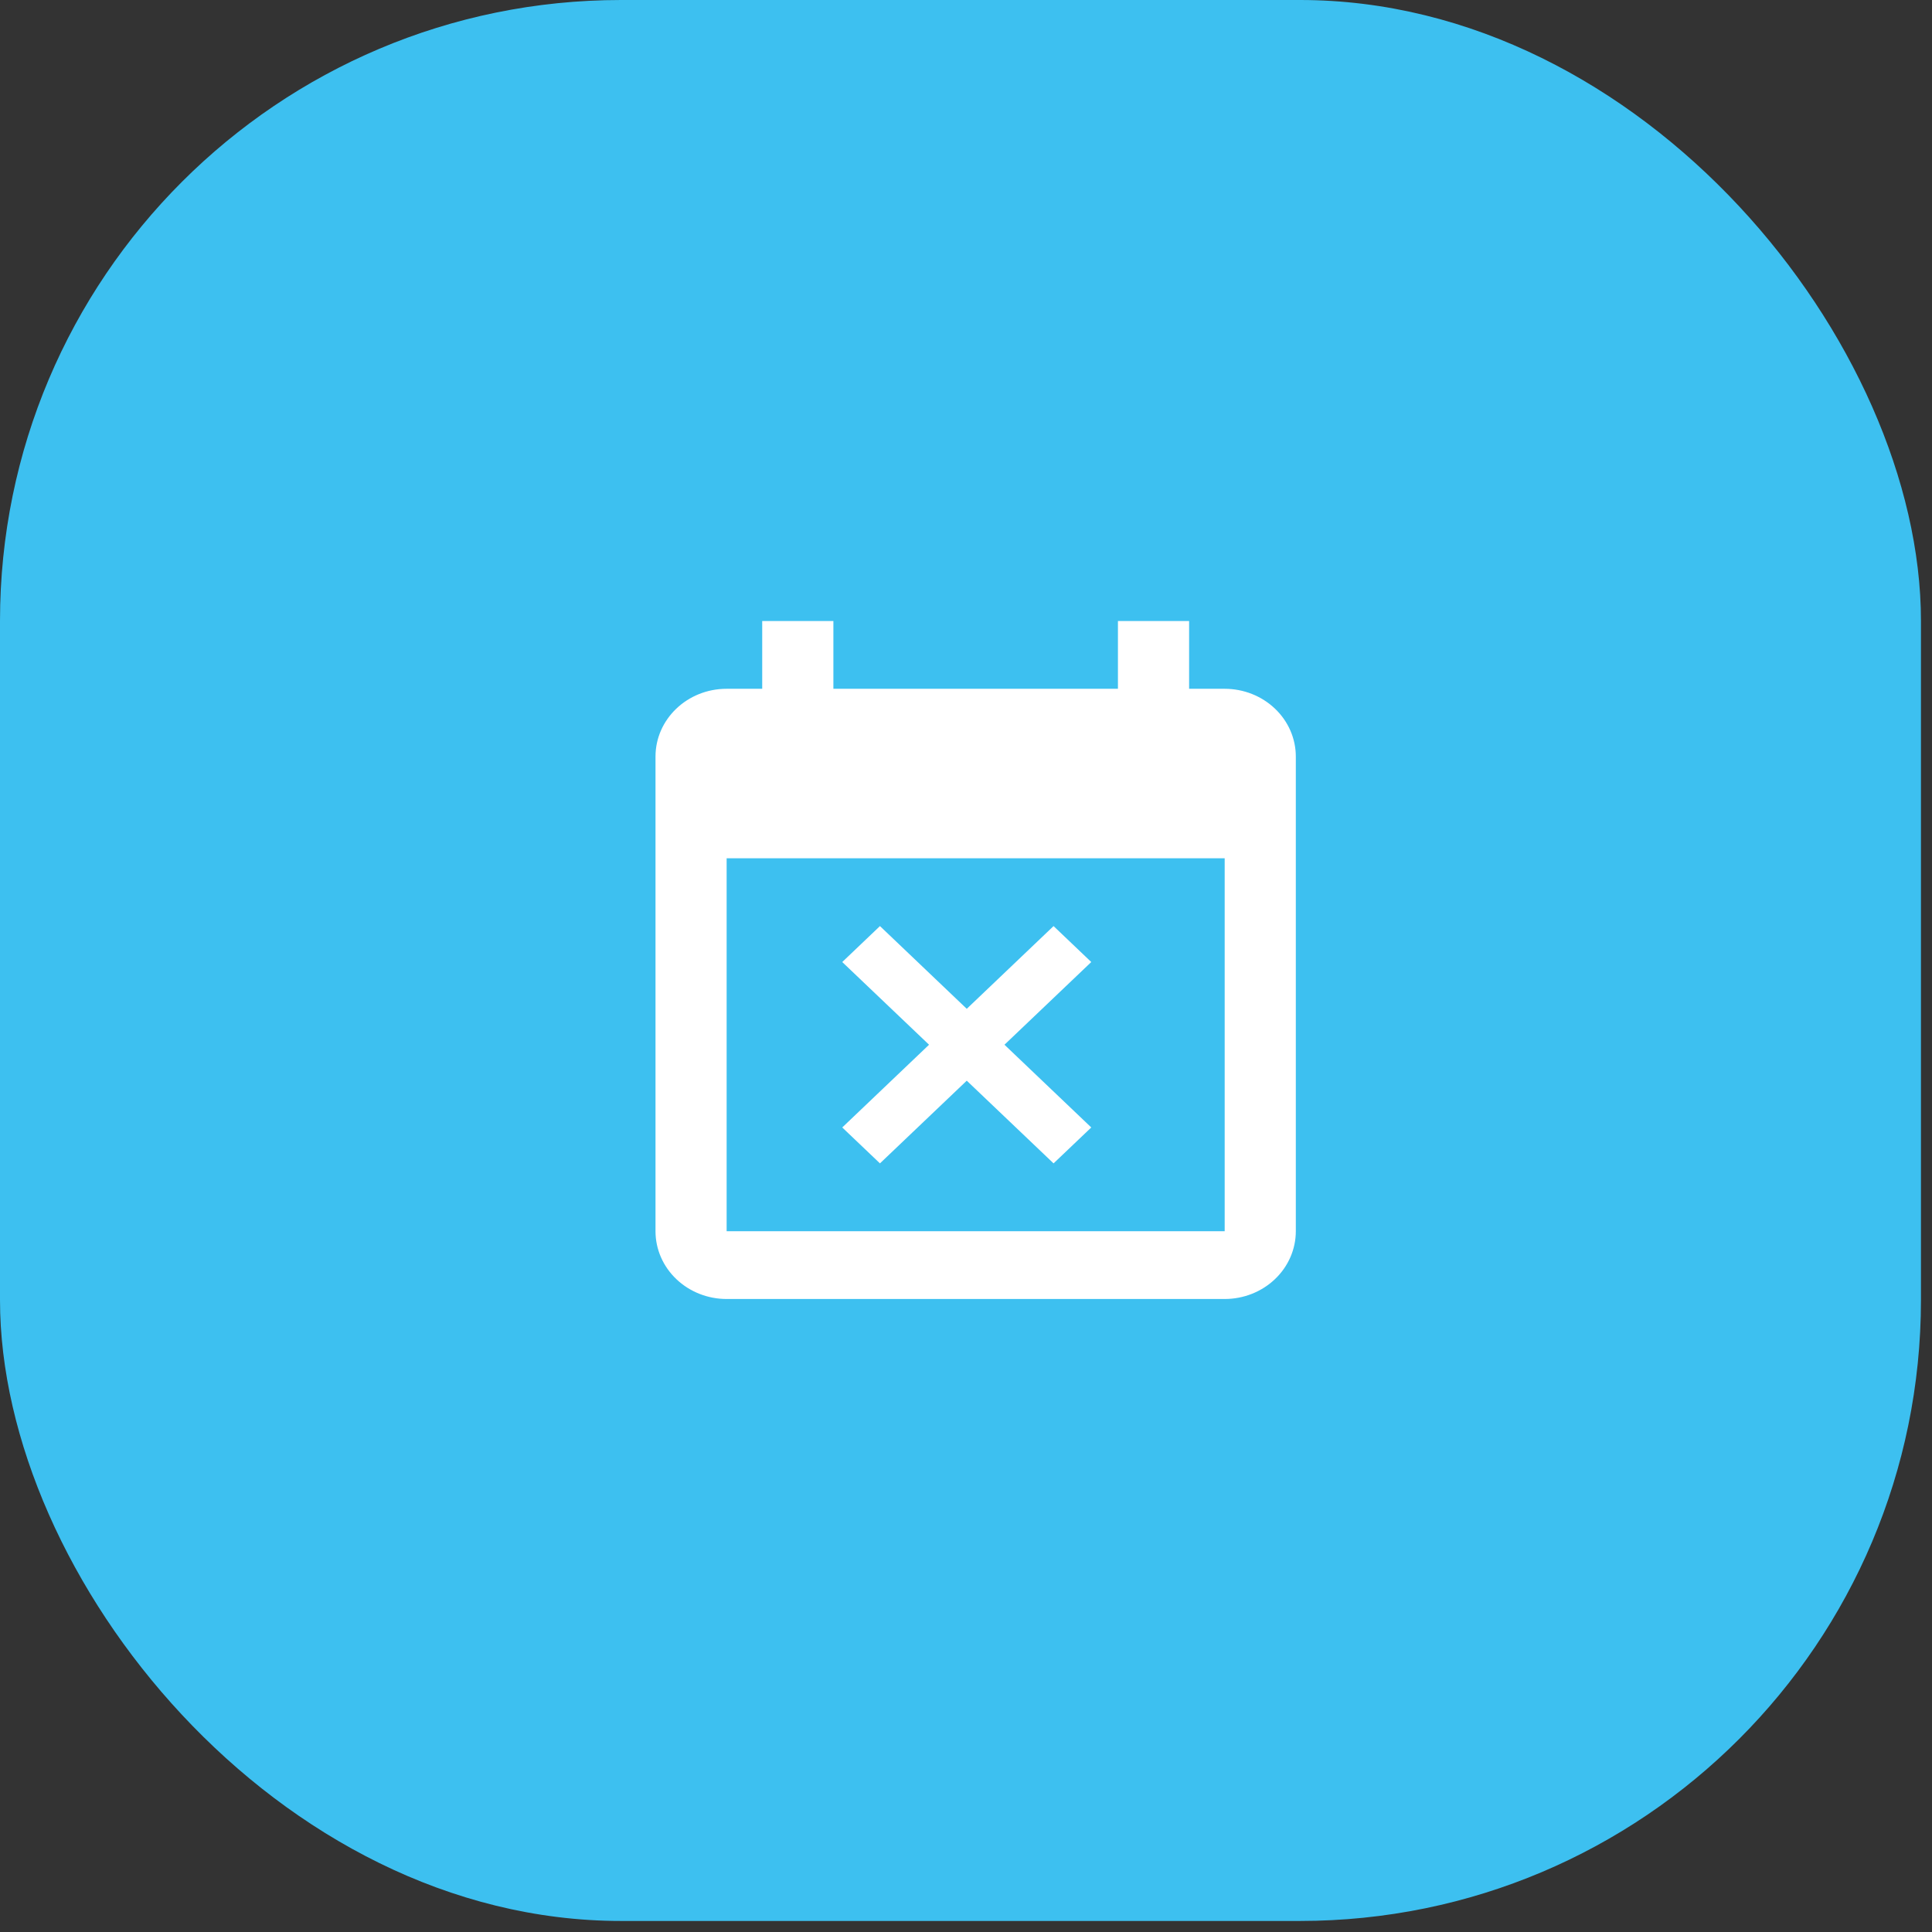 <svg width="56" height="56" viewBox="0 0 56 56" fill="none" xmlns="http://www.w3.org/2000/svg">
<rect x="0" y="0" width="56" height="56" fill="#333333" stroke="none"/>
<rect width="55.68" height="55.68" rx="18" fill="#3DC0F0"/>
<path d="M35.498 35.687H21.062V24.878H35.498V35.687ZM35.498 19.965H34.467V18H32.404V19.965H24.156V18H22.093V19.965H21.062C19.918 19.965 19 20.849 19 21.93V35.687C19 36.208 19.217 36.708 19.604 37.076C19.991 37.445 20.515 37.652 21.062 37.652H35.498C36.045 37.652 36.569 37.445 36.956 37.076C37.343 36.708 37.56 36.208 37.56 35.687V21.93C37.56 21.409 37.343 20.909 36.956 20.541C36.569 20.172 36.045 19.965 35.498 19.965ZM25.506 33.721L28.022 31.324L30.538 33.721L31.631 32.68L29.115 30.282L31.631 27.885L30.538 26.843L28.022 29.241L25.506 26.843L24.413 27.885L26.929 30.282L24.413 32.68L25.506 33.721Z" fill="white"/>
</svg>
